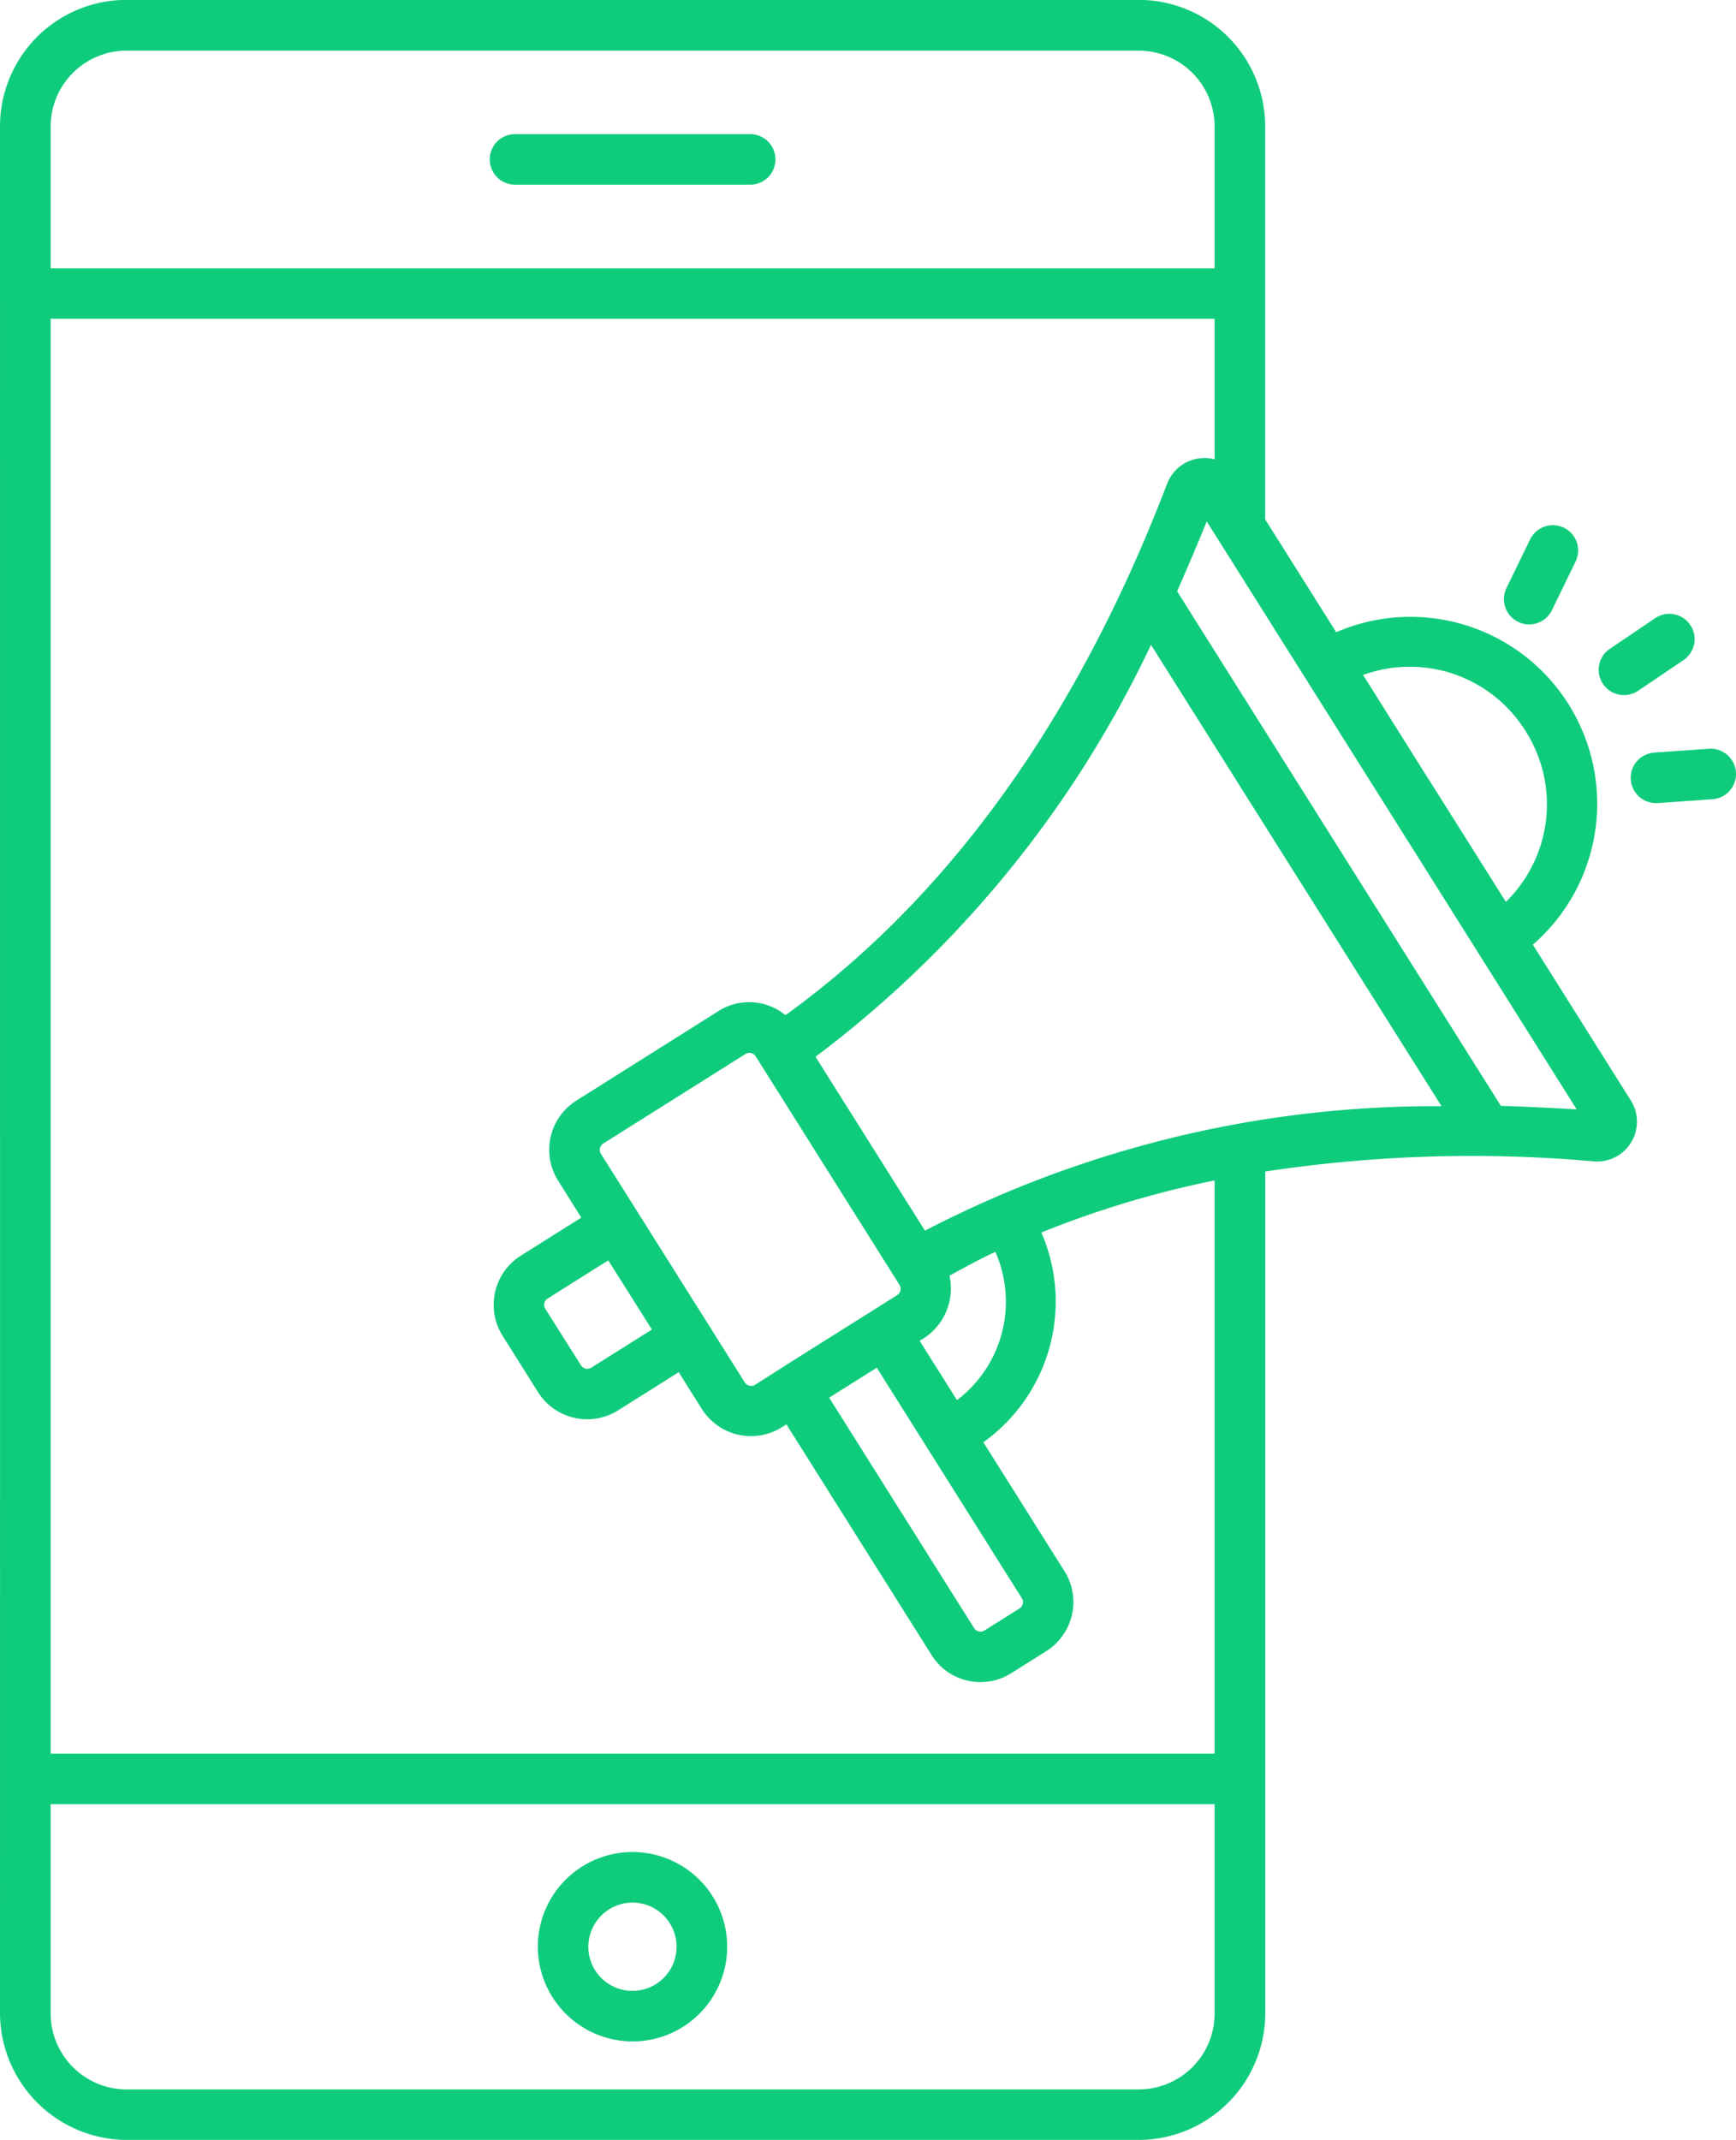 <svg xmlns="http://www.w3.org/2000/svg" width="67.275" height="82.909" viewBox="0 0 67.275 82.909">
  <g id="Mobile_App_Marketing" data-name="Mobile App Marketing" transform="translate(-8.737 -2.75)">
    <path id="Path_5030" data-name="Path 5030" d="M8.737,80.757a4.929,4.929,0,0,0,4.9,4.9H52.87a4.917,4.917,0,0,0,4.9-4.9c0-1.61,0-31.781,0-32.619A53.378,53.378,0,0,1,70.5,47.745a1.544,1.544,0,0,0,1.44-2.355l-3.8-6.04a7.237,7.237,0,0,0-7.62-12.106L57.765,22.87c0-1.417,0,5.269,0-15.224a4.9,4.9,0,0,0-4.895-4.9H13.632a4.9,4.9,0,0,0-4.895,4.9C8.74,81.611,8.737,71.181,8.737,80.757Zm61.1-35.028c-.132-.009-2.087-.114-2.936-.134L54.353,25.657c.474-1.056,1.086-2.549,1.148-2.706l8.194,13.016Zm-25.255,4.7-4.241-6.736a42.805,42.805,0,0,0,13-15.961L64.6,45.607A42.883,42.883,0,0,0,44.584,50.428Zm2.728.821a4.785,4.785,0,0,1-1.487,5.745l-1.448-2.3a2.3,2.3,0,0,0,1.157-2.522C46.073,51.879,46.7,51.535,47.312,51.248Zm1.061,13.638a.28.28,0,0,1-.128.18l-1.358.854a.28.28,0,0,1-.217.036.284.284,0,0,1-.18-.128L40.87,56.9l1.845-1.161,5.62,8.929h0A.276.276,0,0,1,48.373,64.886ZM38,56.4a.291.291,0,0,1-.4-.091c-4.893-7.775-3.418-5.431-5.575-8.856a.292.292,0,0,1,.091-.4l5.507-3.466a.288.288,0,0,1,.4.09h0l5.575,8.857s0,0,0,.007a.278.278,0,0,1-.081.376s-.006.008-.011.011C38.374,56.151,39.675,55.337,38,56.4ZM34,54.26l-2.348,1.478a.292.292,0,0,1-.4-.091L29.87,53.458a.29.29,0,0,1,.091-.4l2.348-1.478ZM10.7,7.651a2.941,2.941,0,0,1,2.938-2.938H52.87a2.94,2.94,0,0,1,2.936,2.938v5.493H10.7ZM55.806,80.763A2.941,2.941,0,0,1,52.871,83.7H13.632A2.945,2.945,0,0,1,10.7,80.763V72.649H55.806v8.114Zm0-10.073H10.7V15.1H55.806v5.445a1.55,1.55,0,0,0-1.836.937l-.016.039c-3.093,8.079-7.791,15.518-14.778,20.56a2.218,2.218,0,0,0-2.6-.157L31.07,45.392a2.252,2.252,0,0,0-.705,3.1l.9,1.432L28.918,51.4a2.251,2.251,0,0,0-.705,3.1l1.378,2.191a2.251,2.251,0,0,0,3.1.7l2.348-1.478.9,1.431a2.251,2.251,0,0,0,3.1.7l.174-.109,5.62,8.928a2.23,2.23,0,0,0,1.4,1,2.306,2.306,0,0,0,.5.057,2.228,2.228,0,0,0,1.192-.346l1.357-.854a2.247,2.247,0,0,0,.705-3.1l-3.142-4.992A6.707,6.707,0,0,0,49.093,50.5a38.319,38.319,0,0,1,6.713-2.017V70.69ZM67.858,31.075a5.284,5.284,0,0,1-.764,6.616l-2.659-4.223L64,32.784,61.561,28.9A5.287,5.287,0,0,1,67.858,31.075Z" transform="translate(0 0)" fill="#0fcc7c"/>
    <path id="Path_5031" data-name="Path 5031" d="M33.366,6.73H24.252a.979.979,0,1,0,0,1.958h9.114a.979.979,0,1,0,0-1.958Z" transform="translate(4.443 1.217)" fill="#0fcc7c"/>
    <path id="Path_5032" data-name="Path 5032" d="M28.367,65.043A3.669,3.669,0,1,0,24.7,61.374,3.679,3.679,0,0,0,28.367,65.043Zm0-5.379a1.71,1.71,0,1,1-1.71,1.71A1.718,1.718,0,0,1,28.367,59.664Z" transform="translate(4.879 16.798)" fill="#0fcc7c"/>
    <path id="Path_5033" data-name="Path 5033" d="M57.717,23.944l1.757-1.188a.979.979,0,0,0-1.1-1.623l-1.757,1.188a.979.979,0,0,0,1.1,1.623Z" transform="translate(14.504 5.568)" fill="#0fcc7c"/>
    <path id="Path_5034" data-name="Path 5034" d="M61.214,25.875a.986.986,0,0,0-1.046-.907l-2.115.15a.979.979,0,0,0,.068,1.956c.023,0,.047,0,.07,0l2.115-.15A.979.979,0,0,0,61.214,25.875Z" transform="translate(14.796 6.79)" fill="#0fcc7c"/>
    <path id="Path_5035" data-name="Path 5035" d="M54.352,22.183a.98.98,0,0,0,.882-.551l.928-1.907a.98.98,0,0,0-1.762-.857l-.928,1.907a.98.98,0,0,0,.88,1.408Z" transform="translate(13.644 4.759)" fill="#0fcc7c"/>
  </g>
</svg>
